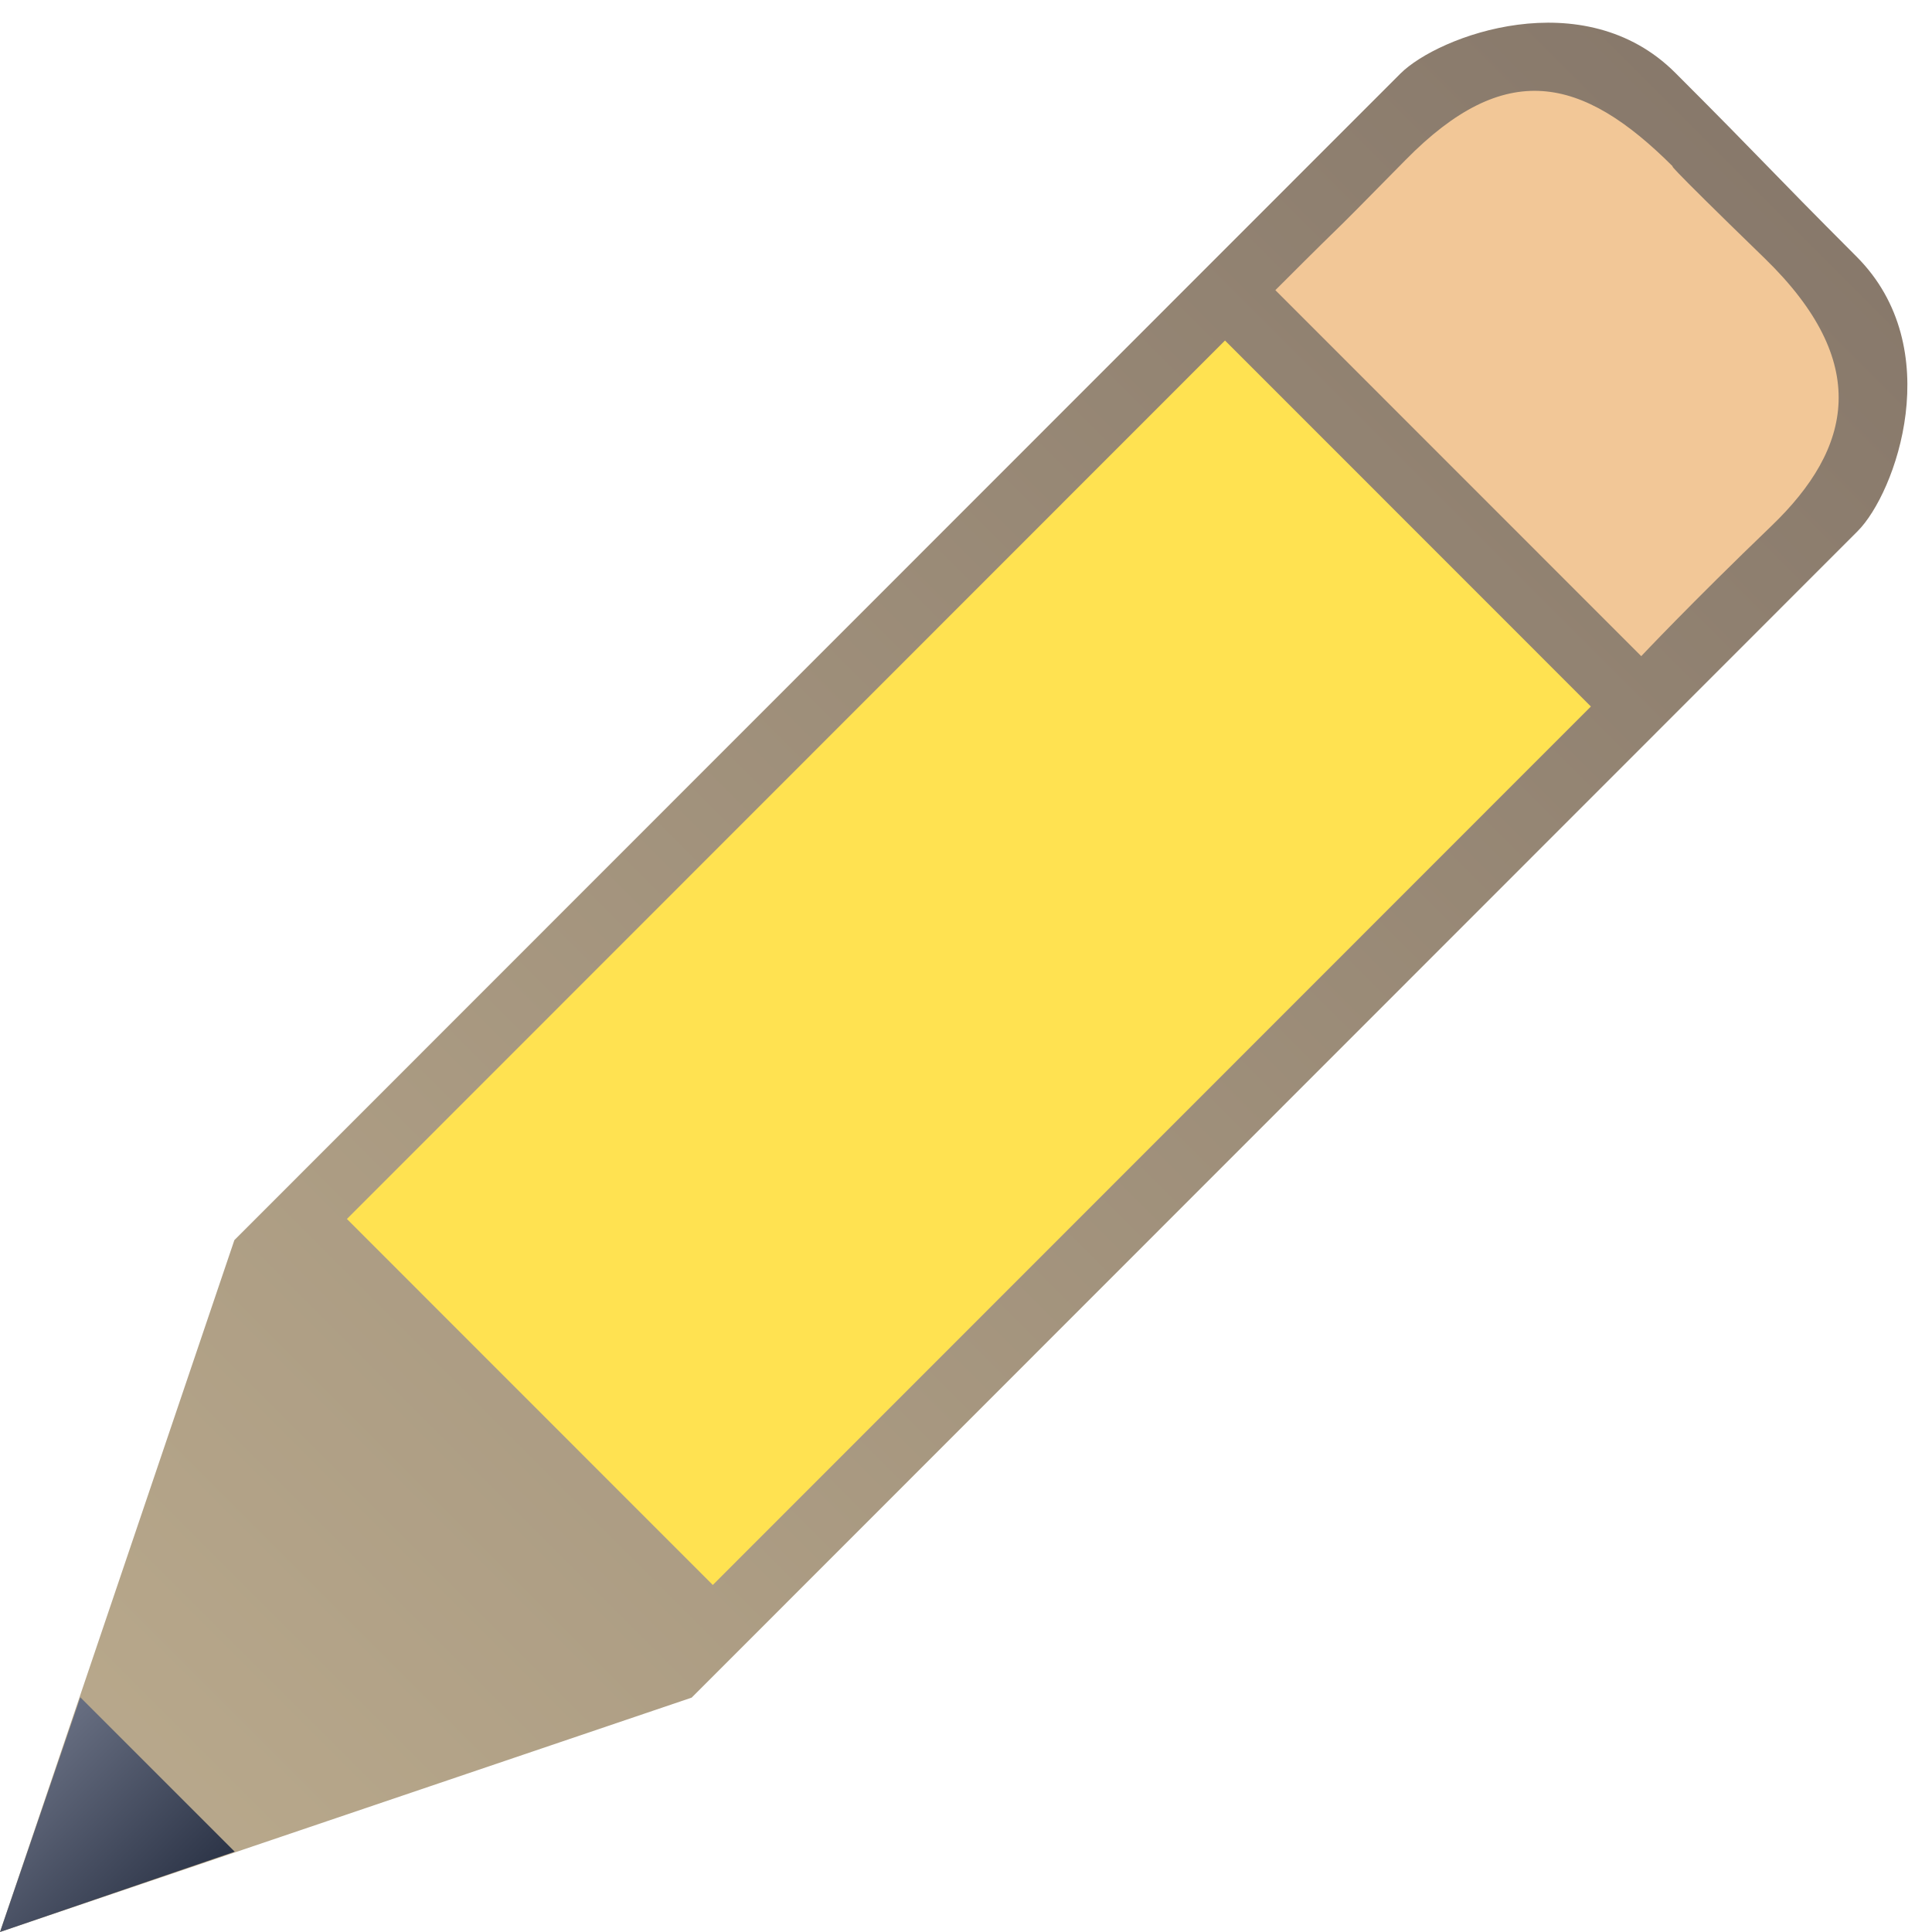 <?xml version="1.0" encoding="UTF-8"?>
<!DOCTYPE svg PUBLIC "-//W3C//DTD SVG 1.1//EN" "http://www.w3.org/Graphics/SVG/1.1/DTD/svg11.dtd">
<svg version="1.1" xmlns="http://www.w3.org/2000/svg" xmlns:xlink="http://www.w3.org/1999/xlink" x="0px" y="0px" width="100%" height="100%" viewBox="0, 0, 16, 16">
  <g id="Layer 1">
    <g>
      <path d="M11.597,0.61 C11.912,0.295 13.118,-0.154 13.875,0.604 C14.633,1.362 14.618,1.367 15.375,2.125 C16.132,2.883 15.699,4.084 15.384,4.399 C15.069,4.714 5.728,14.059 5.728,14.059 L0,16 L1.941,10.27 C1.941,10.27 11.282,0.925 11.597,0.61 z" fill="url(#Gradient_1)"/>
      <path d="M10.145,2.82 L13.175,5.851 L5.903,13.126 L2.873,10.095 z" fill="#FFE251"/>
      <path d="M13.856,1.381 C13.856,1.381 13.727,1.278 14.614,2.139 C15.5,3 15.342,3.71 14.671,4.355 C14,5 13.592,5.434 13.592,5.434 C13.592,5.434 10.562,2.403 10.562,2.403 C11.351,1.614 10.818,2.16 11.641,1.324 C12.464,0.487 13.099,0.623 13.856,1.381 z" fill="#F2C797"/>
      <path d="M0,16 L0.665,14.056 L1.944,15.335 z" fill="url(#Gradient_2)"/>
    </g>
  </g>
  <defs>
    <linearGradient id="Gradient_1" gradientUnits="userSpaceOnUse" x1="11.312" y1="11.314" x2="11.312" y2="-9.384" gradientTransform="matrix(0.707, 0.707, -0.707, 0.707, 0, 0)">
      <stop offset="0" stop-color="#BCAC8E"/>
      <stop offset="1" stop-color="#88796B"/>
    </linearGradient>
    <linearGradient id="Gradient_2" gradientUnits="userSpaceOnUse" x1="10.409" y1="10.391" x2="12.218" y2="10.391" gradientTransform="matrix(0.707, 0.707, -0.707, 0.707, 0, 0)">
      <stop offset="0" stop-color="#686F82"/>
      <stop offset="1" stop-color="#2C3447"/>
    </linearGradient>
  </defs>
</svg>
